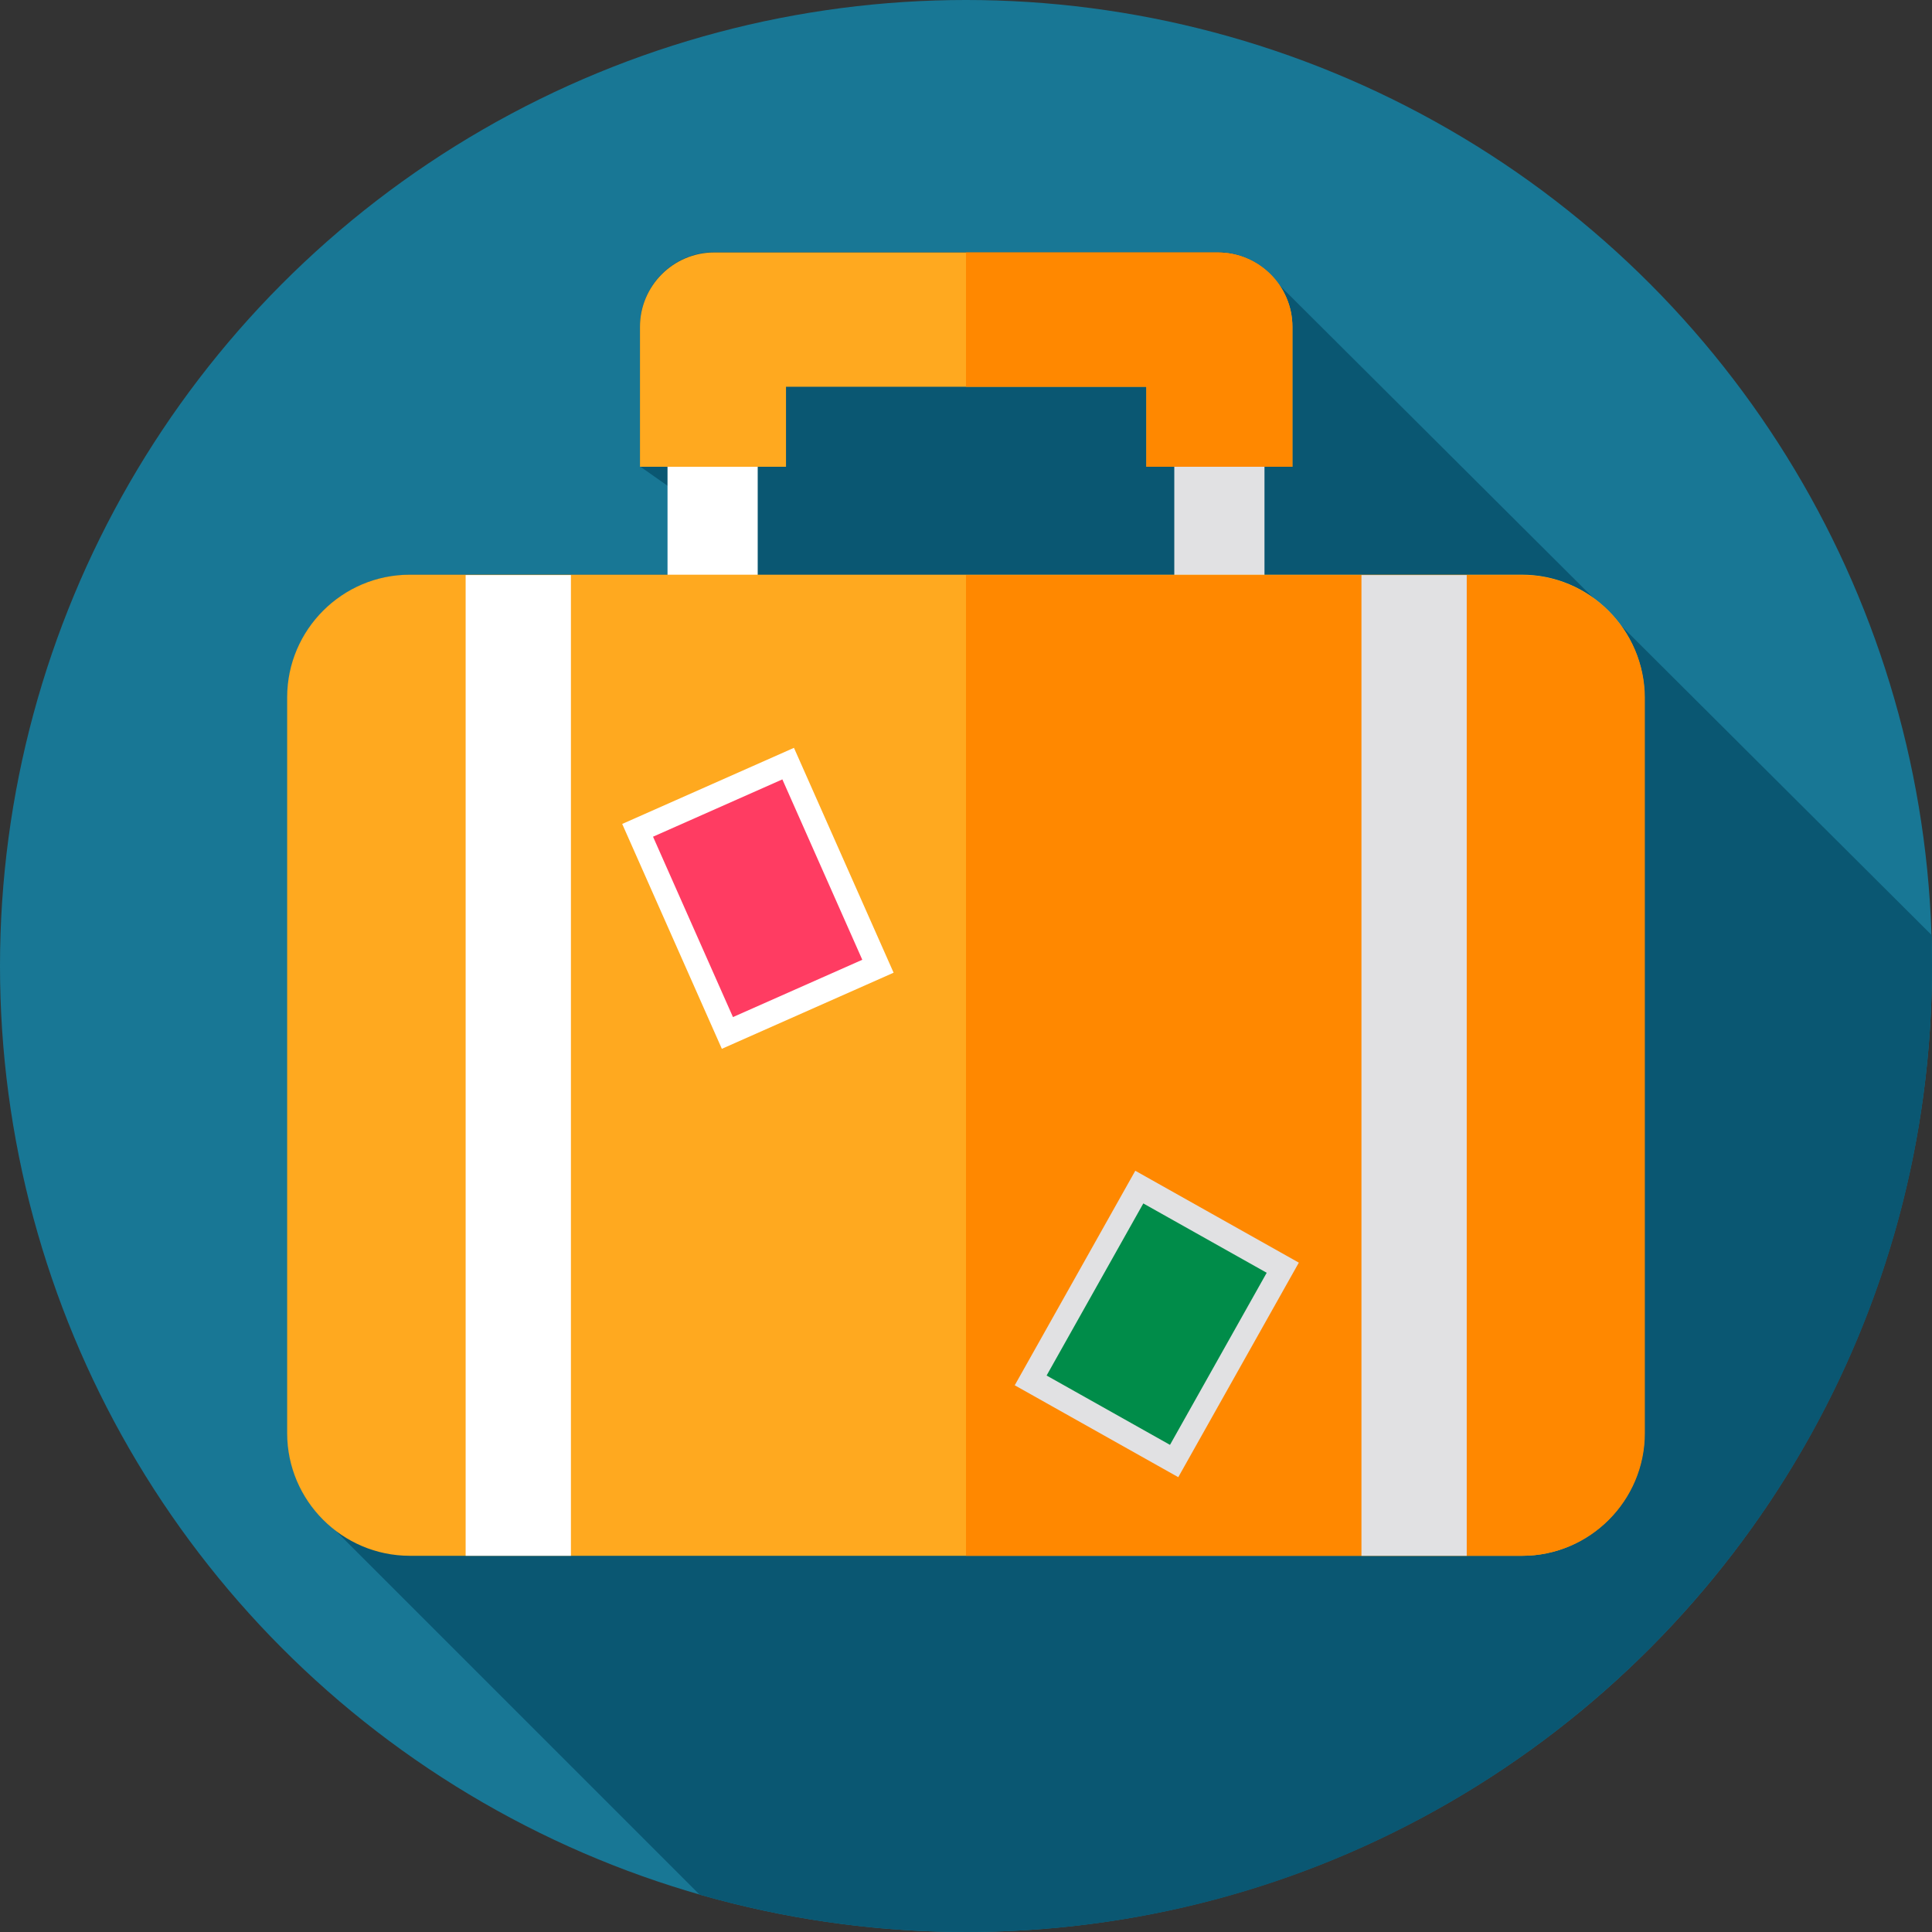 <?xml version="1.0" encoding="utf-8"?>
<!-- Generator: Adobe Illustrator 21.0.1, SVG Export Plug-In . SVG Version: 6.00 Build 0)  -->
<svg version="1.1" id="Layer_1" xmlns="http://www.w3.org/2000/svg" xmlns:xlink="http://www.w3.org/1999/xlink" x="0px" y="0px"
	 viewBox="0 0 512 512" style="enable-background:new 0 0 512 512;" xml:space="preserve">
<rect x="0" y="0" width="512" height="512" fill="#333333" stroke="none"/>
<style type="text/css">
	.st0{fill:#187795;}
	.st1{fill:#0A5772;}
	.st2{fill:#FFFFFF;}
	.st3{fill:#E1E1E3;}
	.st4{fill:#FFA91F;}
	.st5{fill:#FF8800;}
	.st6{fill:#FF3C62;}
	.st7{fill:#008C49;}
</style>
<circle class="st0" cx="256" cy="256" r="256"/>
<path class="st1" d="M512,256c0-2.7-0.1-5.5-0.1-8.2L339,75.5c-3.6-5.2-9.5-8.7-16.3-8.7H189.3c-10.9,0-19.7,8.9-19.7,19.7v37.1
	l7.4,5.2v23.5h-68.3c-17.9,0-32.5,14.6-32.5,32.5v195c0,10.3,4.8,19.4,12.3,25.4l96.9,96.9c22.4,6.4,46.1,9.9,70.6,9.9
	C397.4,512,512,397.4,512,256z"/>
<rect x="176.9" y="113.1" class="st2" width="23.9" height="41.3"/>
<rect x="311.2" y="113.1" class="st3" width="23.9" height="41.3"/>
<path class="st4" d="M322.7,66.9H189.3c-10.9,0-19.7,8.9-19.7,19.7v37.1h38.7v-21.2h95.5v21.2h38.7V86.6
	C342.5,75.8,333.6,66.9,322.7,66.9z"/>
<path class="st5" d="M303.8,102.5v21.2h38.7V86.6c0-10.9-8.9-19.7-19.7-19.7H256v35.6C256,102.5,303.8,102.5,303.8,102.5z"/>
<path class="st4" d="M403.4,412.3H108.6c-17.9,0-32.5-14.6-32.5-32.5v-195c0-17.9,14.6-32.5,32.5-32.5h294.7
	c17.9,0,32.5,14.6,32.5,32.5v195C435.8,397.7,421.2,412.3,403.4,412.3z"/>
<path class="st5" d="M403.4,152.4H256v259.9h147.4c17.9,0,32.5-14.6,32.5-32.5v-195C435.8,167,421.2,152.4,403.4,152.4z"/>
<rect x="123.4" y="152.4" class="st2" width="27.9" height="259.9"/>
<rect x="360.8" y="152.4" class="st3" width="27.9" height="259.9"/>
<rect x="176" y="205.6" transform="matrix(0.914 -0.405 0.405 0.914 -79.241 101.715)" class="st2" width="49.8" height="65.2"/>
<rect x="182.1" y="212" transform="matrix(0.914 -0.405 0.405 0.914 -79.24 101.716)" class="st6" width="37.5" height="52.3"/>
<rect x="273.9" y="326.1" transform="matrix(0.49 -0.872 0.872 0.49 -149.654 446.166)" class="st3" width="65.2" height="49.7"/>
<rect x="280.3" y="332.2" transform="matrix(0.49 -0.872 0.872 0.49 -149.665 446.171)" class="st7" width="52.3" height="37.5"/>
</svg>

